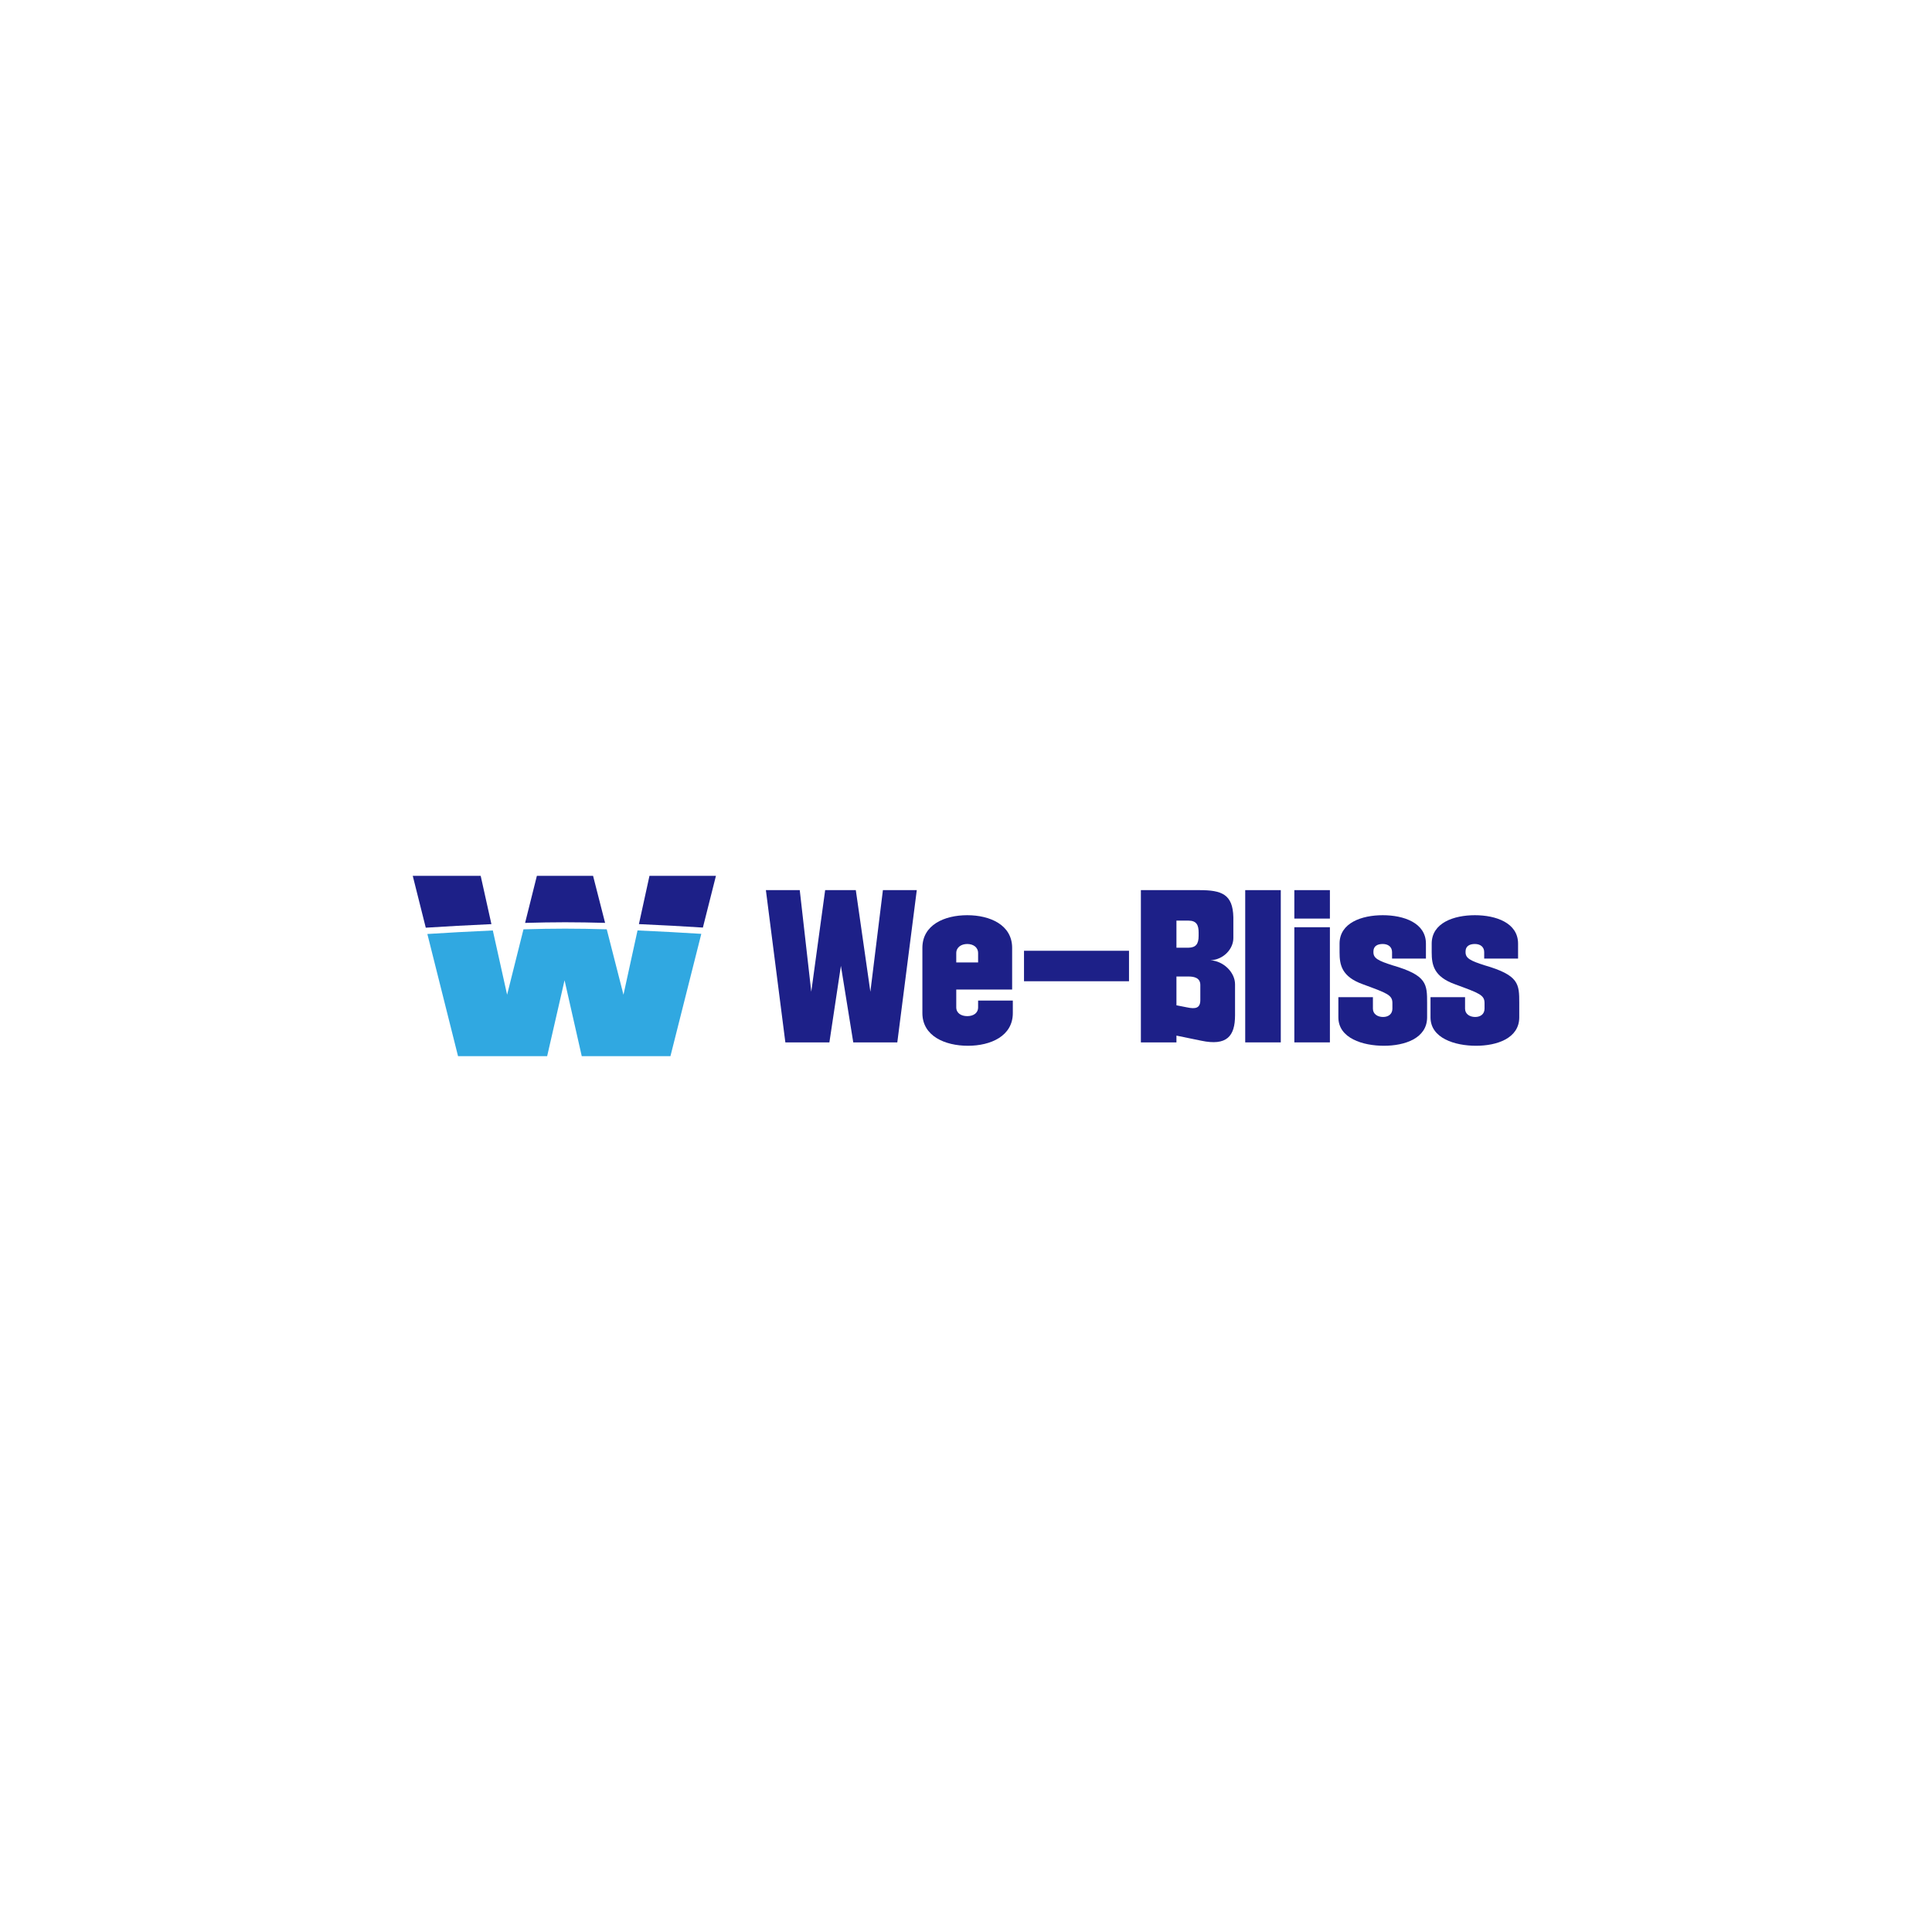 <svg width="4000" height="4000" viewBox="0 0 4000 4000" fill="none" xmlns="http://www.w3.org/2000/svg">
<rect width="4000" height="4000" fill="white"/>
<path d="M1455.25 1920.43L1482.28 1813.33H1344.66L1322.81 1913.26C1370.16 1915.32 1416.08 1917.94 1455.25 1920.43Z" fill="#1D2088"/>
<path d="M1170.07 1909.44C1196.41 1909.44 1224.37 1909.92 1252.79 1910.72L1227.89 1813.33H1111.55L1087.15 1910.76C1115.78 1909.94 1143.85 1909.44 1170.07 1909.44Z" fill="#1D2088"/>
<path d="M1319.94 1926.36L1290.83 2059.47L1256.2 1924.04C1226.6 1923.18 1197.45 1922.66 1170.07 1922.66C1142.84 1922.66 1113.6 1923.2 1083.81 1924.08L1049.9 2059.47L1020.33 1926.41C972.004 1928.51 924.848 1931.19 884.793 1933.74L948.321 2186.67H1132.82L1168.85 2029.52L1204.45 2186.67H1388.07L1451.97 1933.45C1412.77 1930.98 1367.02 1928.38 1319.94 1926.36Z" fill="#30A8E1"/>
<path d="M1017.42 1913.32L995.201 1813.33H854.551L881.519 1920.7C921.511 1918.15 968.841 1915.44 1017.42 1913.32Z" fill="#1D2088"/>
<path d="M1802.02 2053.32L1827.96 1842.92H1898.1L1857.77 2158.15H1766.6L1741.01 1999.66L1717.16 2158.15H1626L1585.68 1842.92H1655.8L1679.65 2053.32L1708.4 1842.92H1771.87L1802.02 2053.32Z" fill="#1D2088"/>
<path d="M1979.83 1992.65H2025.06V1973.36C2025.06 1961.09 2014.89 1954.43 2002.62 1954.43C1990.35 1954.43 1979.83 1961.09 1979.83 1973.36V1992.65ZM2096.94 2071.55V2097.49C2096.94 2145.18 2051 2165.16 2004.01 2165.16C1956.68 2165.16 1909.7 2145.18 1909.7 2097.49V1962.5C1909.7 1914.81 1955.29 1894.83 2002.62 1894.83C2049.61 1894.83 2095.53 1914.81 2095.53 1962.5V2048.75H1979.83V2085.56C1979.83 2097.84 1990.35 2103.8 2002.62 2103.8C2014.89 2103.8 2025.06 2097.84 2025.06 2085.56V2071.55H2096.94Z" fill="#1D2088"/>
<path d="M2337.49 2031.57H2120.1V1968.46H2337.49V2031.57Z" fill="#1D2088"/>
<path d="M2435.7 2081.36L2457.08 2085.56C2474.97 2089.42 2485.14 2087.67 2485.14 2070.49V2039.29C2485.14 2024.2 2471.82 2021.75 2460.59 2021.75H2435.7V2081.36ZM2460.59 1906.04H2435.7V1962.15H2460.59C2475.68 1961.8 2481.63 1954.78 2481.63 1937.6V1930.58C2481.63 1915.51 2477.42 1906.04 2460.59 1906.04ZM2435.7 2144.12V2158.15H2362.07V1842.92H2483.38C2529.32 1842.92 2552.46 1851.35 2553.52 1899.03V1942.16C2553.52 1964.95 2532.83 1987.04 2506.18 1988.1C2533.53 1989.84 2557.02 2013.34 2557.02 2037.88V2102.04C2557.02 2145.53 2539.84 2165.87 2486.89 2154.64L2435.7 2144.12Z" fill="#1D2088"/>
<path d="M2578.09 1842.92H2651.72V2158.15H2578.09V1842.92Z" fill="#1D2088"/>
<path d="M2679.79 1919.72H2753.42V2158.15H2679.79V1919.72ZM2679.79 1842.92H2753.42V1901.83H2679.79V1842.92Z" fill="#1D2088"/>
<path d="M2843.53 1971.62C2843.53 1983.89 2853.35 1989.14 2883.16 1998.61C2954.34 2019.3 2954.68 2037.19 2954.68 2076.8V2106.26C2954.68 2149.74 2908.4 2165.16 2865.27 2165.16C2821.8 2165.16 2770.95 2149.74 2770.95 2106.26V2064.53H2842.48V2088.38C2842.48 2099.59 2852.3 2105.55 2863.52 2105.55C2874.38 2105.55 2882.81 2099.59 2882.81 2088.38V2076.8C2882.81 2059.97 2872.28 2056.46 2821.8 2037.88C2777.61 2022.1 2773.41 1997.56 2773.41 1971.62V1953.73C2773.41 1910.61 2819.33 1894.83 2862.82 1894.83C2906.29 1894.83 2952.23 1910.61 2952.23 1953.73V1984.59H2882.1V1971.26C2882.1 1960.39 2874.03 1954.43 2862.82 1954.43C2851.59 1954.43 2843.53 1958.99 2843.53 1969.86V1971.62Z" fill="#1D2088"/>
<path d="M3034.29 1971.62C3034.29 1983.89 3044.11 1989.14 3073.92 1998.61C3145.1 2019.3 3145.45 2037.19 3145.45 2076.8V2106.26C3145.45 2149.74 3099.16 2165.16 3056.04 2165.16C3012.56 2165.16 2961.72 2149.74 2961.72 2106.26V2064.53H3033.25V2088.38C3033.25 2099.59 3043.07 2105.55 3054.28 2105.55C3065.15 2105.55 3073.57 2099.59 3073.57 2088.38V2076.8C3073.57 2059.97 3063.04 2056.46 3012.56 2037.88C2968.38 2022.1 2964.17 1997.56 2964.17 1971.62V1953.73C2964.17 1910.61 3010.1 1894.83 3053.58 1894.83C3097.06 1894.83 3143 1910.61 3143 1953.73V1984.59H3072.86V1971.26C3072.86 1960.39 3064.8 1954.43 3053.58 1954.43C3042.36 1954.43 3034.29 1958.99 3034.29 1969.86V1971.62Z" fill="#1D2088"/>
</svg>
